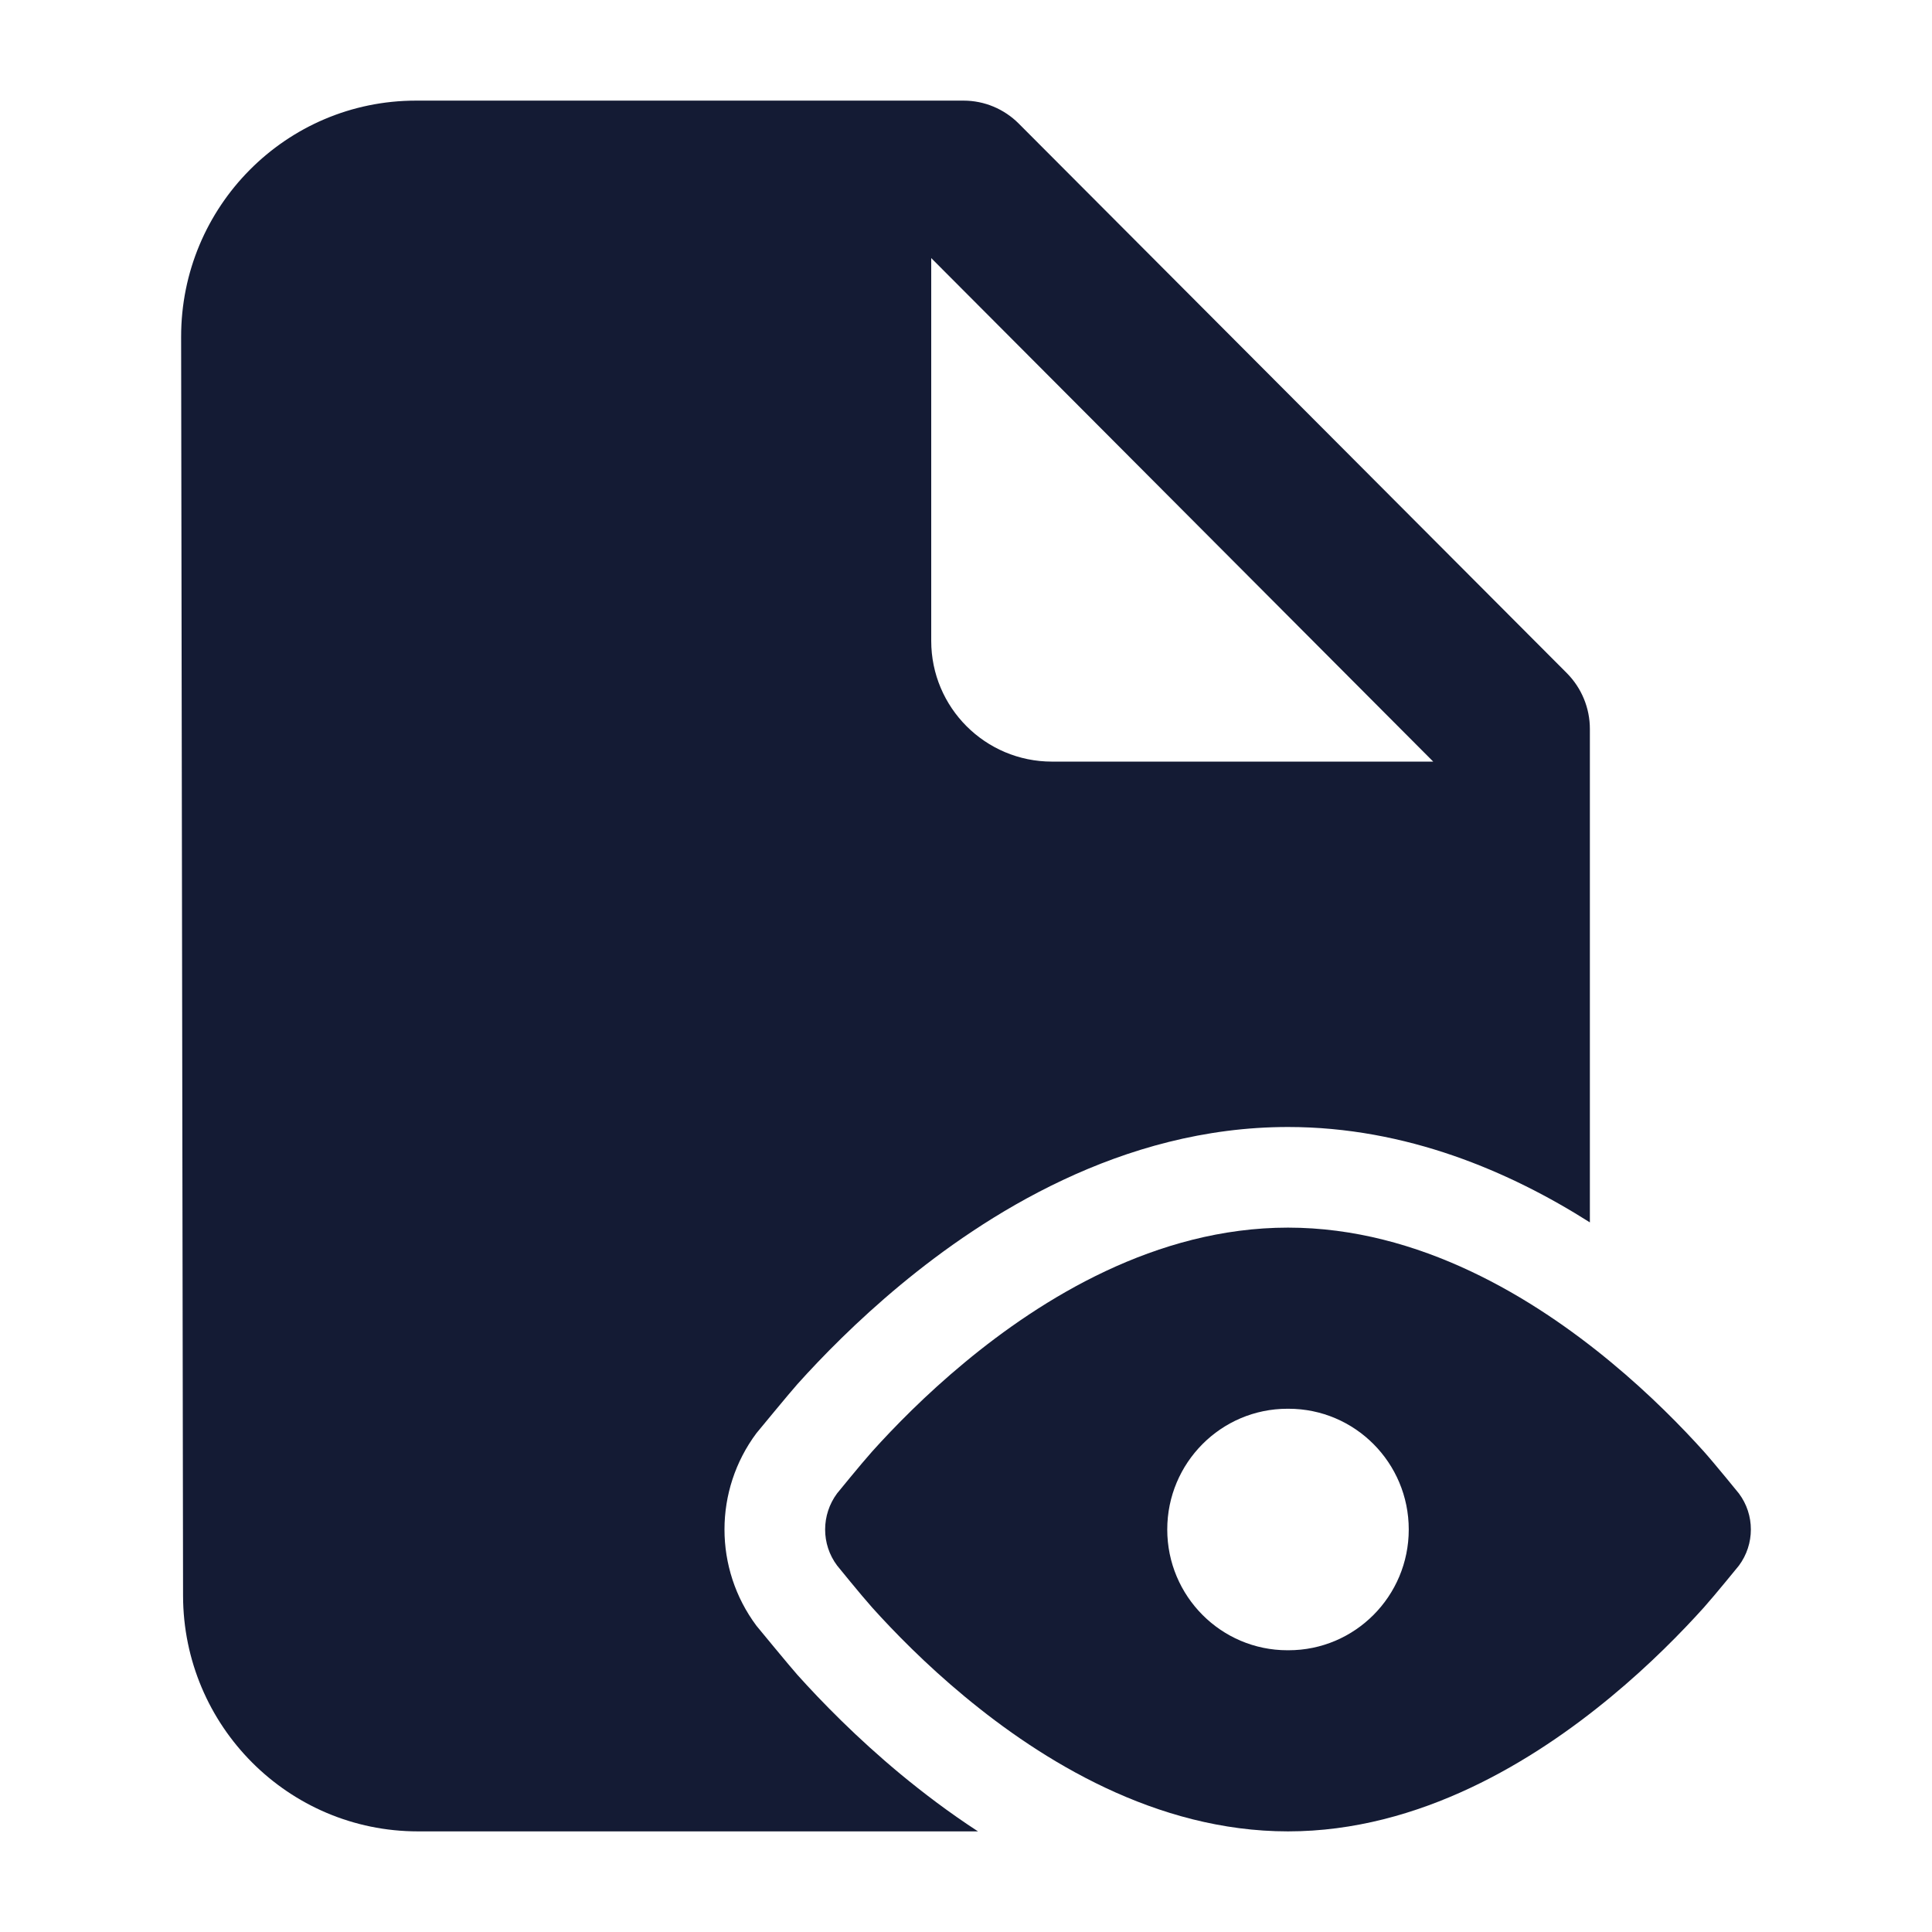 <svg width="24" height="24" viewBox="0 0 24 24" fill="none" xmlns="http://www.w3.org/2000/svg">
<path fill-rule="evenodd" clip-rule="evenodd" d="M16 15.25C14.358 15.25 12.939 16.133 11.986 16.923C11.499 17.326 11.106 17.729 10.835 18.03C10.7 18.181 10.399 18.551 10.399 18.551C10.201 18.817 10.2 19.183 10.399 19.448C10.399 19.448 10.7 19.819 10.835 19.97C11.106 20.271 11.499 20.674 11.986 21.077C12.939 21.867 14.358 22.75 16 22.75C17.642 22.75 19.061 21.867 20.014 21.077C20.501 20.674 20.894 20.271 21.165 19.97C21.3 19.819 21.601 19.449 21.601 19.449C21.799 19.183 21.8 18.817 21.601 18.552C21.601 18.552 21.3 18.181 21.165 18.03C20.894 17.729 20.501 17.326 20.014 16.923C19.061 16.133 17.642 15.25 16 15.25ZM15.993 17.5C15.169 17.5 14.5 18.172 14.5 19C14.5 19.828 15.169 20.5 15.993 20.5H16.007C16.832 20.5 17.5 19.828 17.5 19C17.5 18.172 16.832 17.5 16.007 17.5H15.993Z" fill="#141B34"/>
<path fill-rule="evenodd" clip-rule="evenodd" d="M2.274 19.823C2.277 21.44 3.582 22.75 5.192 22.75H12.149C11.785 22.513 11.463 22.267 11.188 22.04C10.643 21.588 10.207 21.141 9.906 20.806C9.818 20.708 9.397 20.196 9.397 20.196C8.867 19.486 8.868 18.512 9.397 17.803C9.397 17.803 9.818 17.292 9.906 17.194C10.207 16.859 10.643 16.412 11.188 15.96C12.222 15.104 13.923 14 16 14C17.474 14 18.759 14.556 19.75 15.185V9.055C19.75 8.795 19.647 8.547 19.465 8.363L12.656 1.536C12.474 1.353 12.227 1.25 11.97 1.25H5.167C3.554 1.25 2.248 2.565 2.25 4.186L2.274 19.823ZM11.568 3.206L17.804 9.461H13.068C12.239 9.461 11.568 8.789 11.568 7.961V3.206Z" fill="#141B34"/>
</svg>
